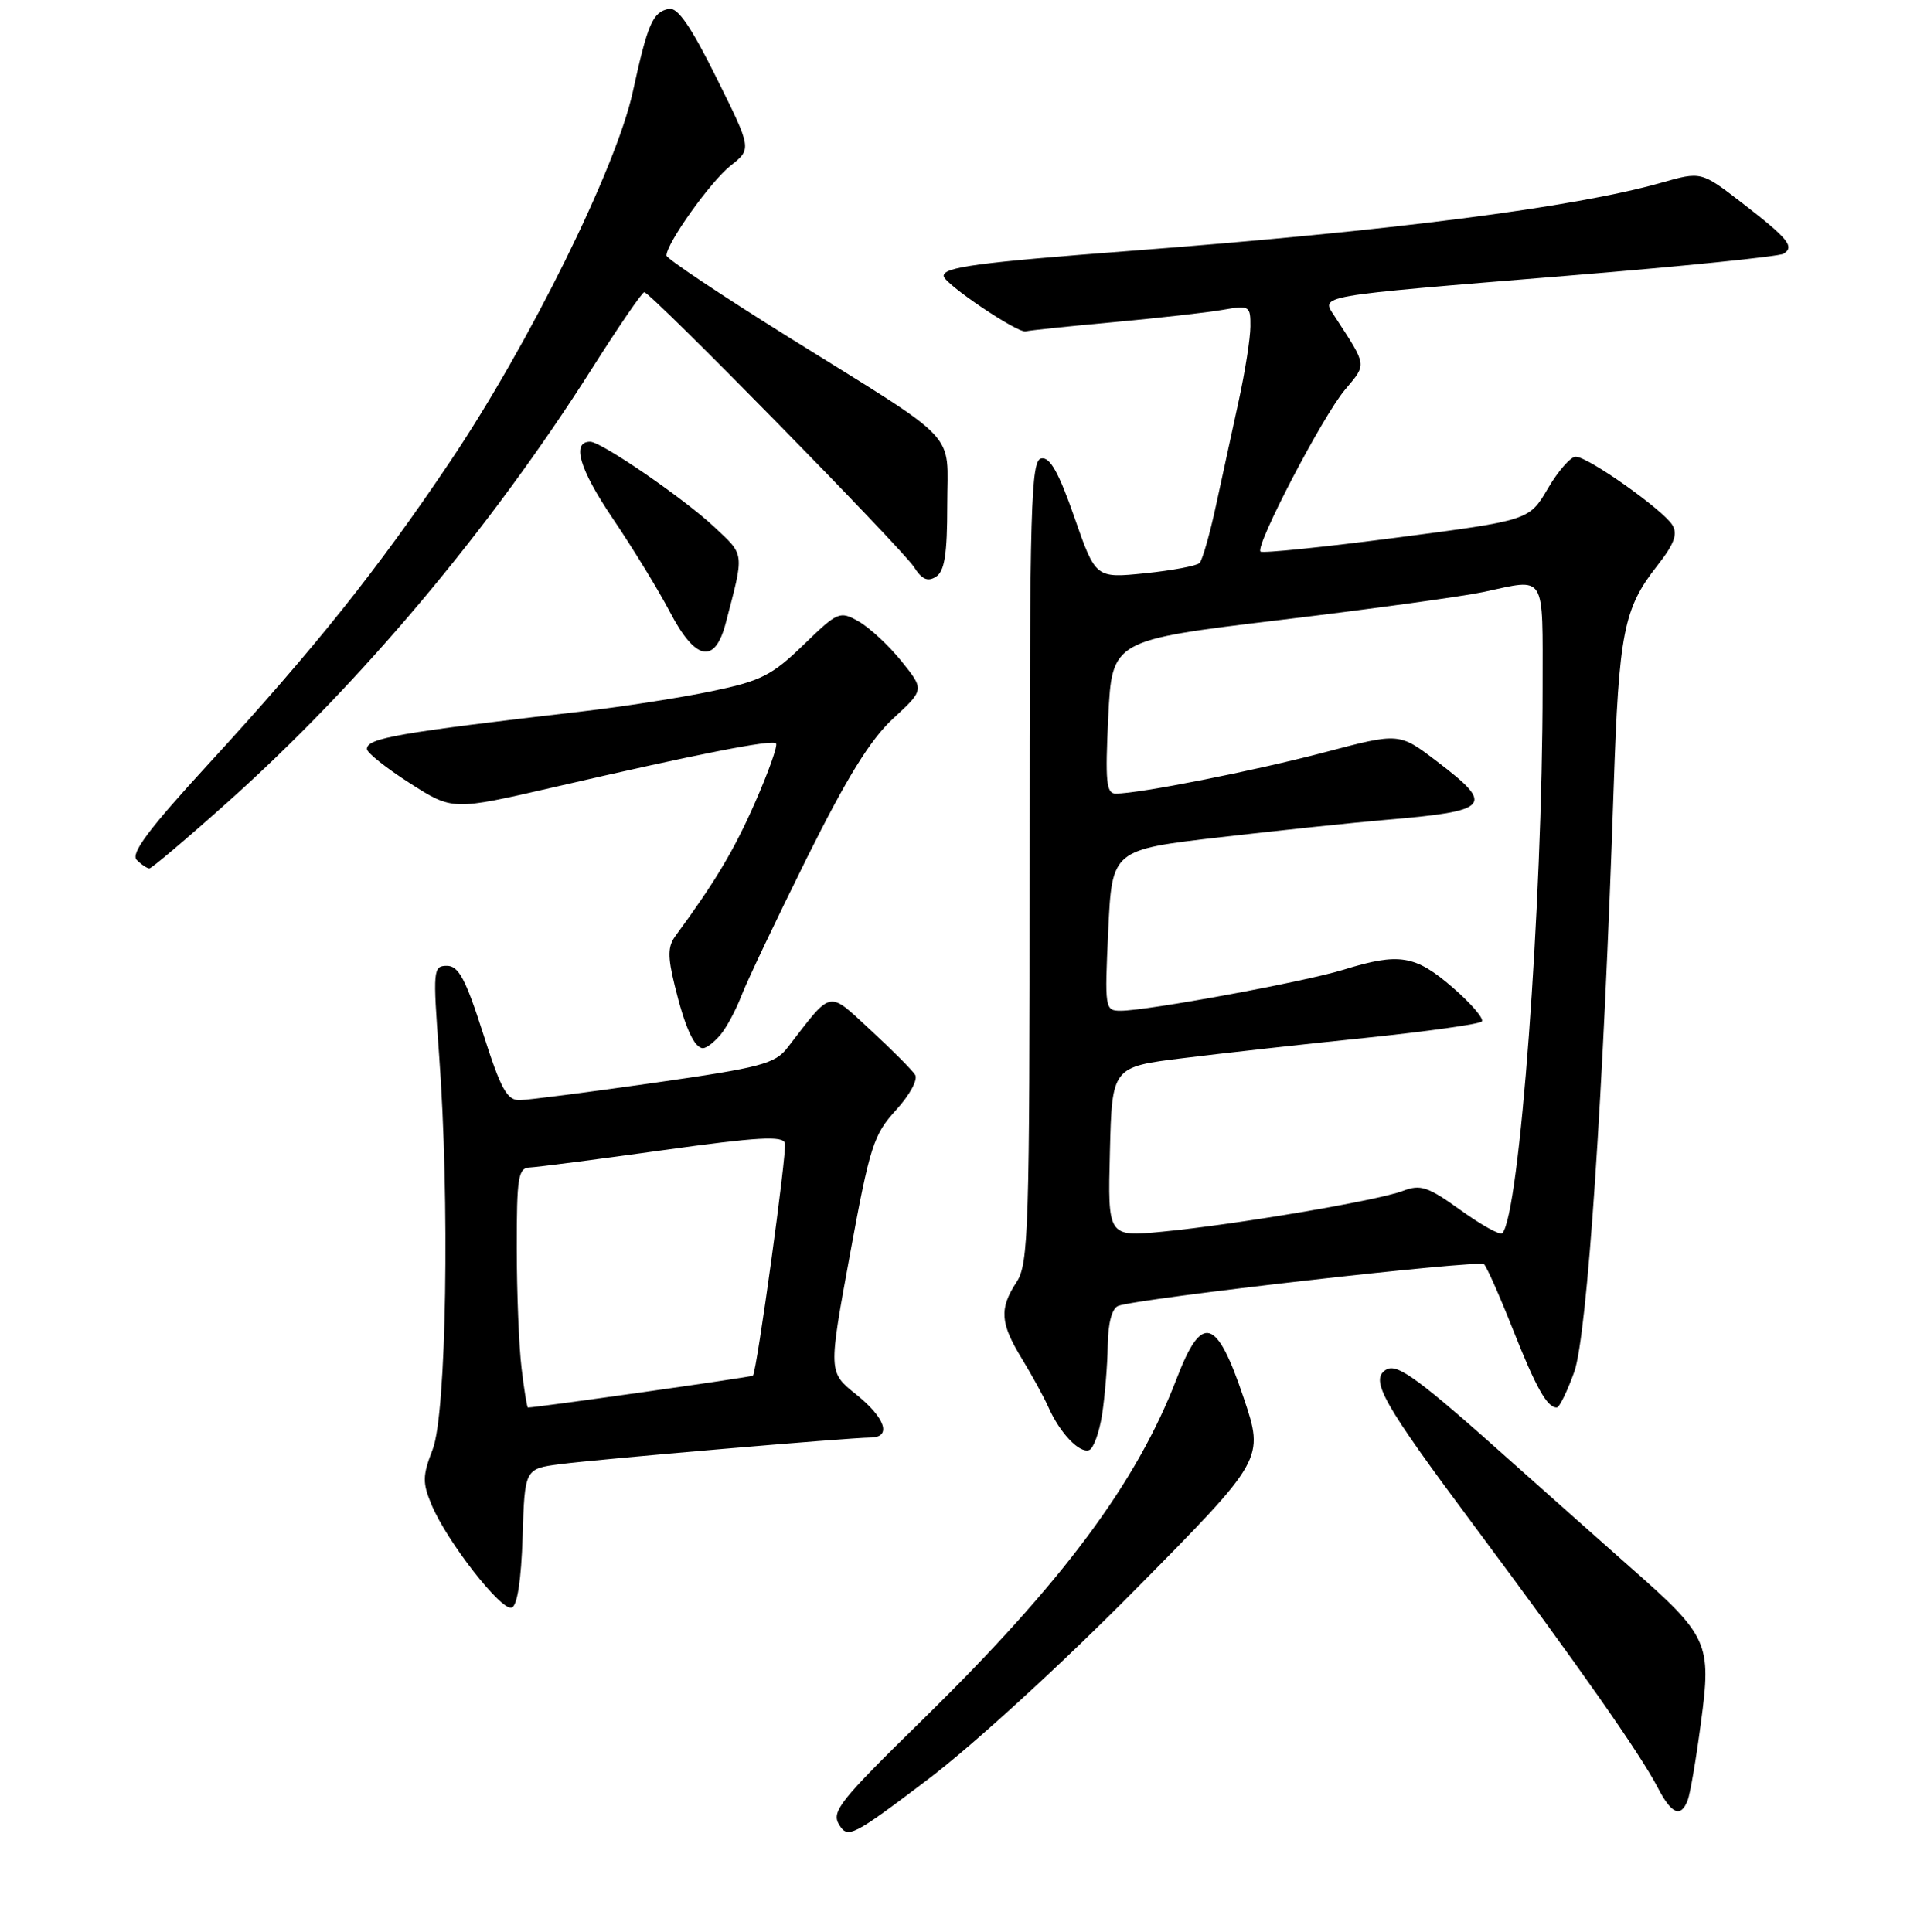 <?xml version="1.0" encoding="UTF-8" standalone="no"?>
<!DOCTYPE svg PUBLIC "-//W3C//DTD SVG 1.1//EN" "http://www.w3.org/Graphics/SVG/1.1/DTD/svg11.dtd" >
<svg xmlns="http://www.w3.org/2000/svg" xmlns:xlink="http://www.w3.org/1999/xlink" version="1.1" viewBox="0 0 256 258">
 <g >
 <path fill="currentColor"
d=" M 151.66 212.27 C 168.83 194.89 168.83 194.89 166.08 186.70 C 162.47 175.94 160.50 175.36 157.15 184.10 C 151.80 198.06 141.88 211.39 123.25 229.65 C 112.06 240.61 110.97 241.98 112.08 243.75 C 113.23 245.60 113.90 245.25 123.90 237.68 C 129.95 233.10 141.87 222.19 151.66 212.27 Z  M 225.38 240.45 C 225.71 239.59 226.51 234.92 227.15 230.05 C 228.57 219.45 228.16 218.54 217.80 209.41 C 214.12 206.16 207.14 199.96 202.30 195.64 C 189.37 184.08 186.58 182.02 185.09 182.95 C 182.90 184.30 184.63 187.37 196.86 203.79 C 210.78 222.47 219.07 234.30 221.37 238.75 C 223.21 242.31 224.46 242.84 225.38 240.45 Z  M 69.79 205.26 C 70.07 196.18 70.07 196.18 74.79 195.56 C 79.83 194.90 113.33 192.03 116.25 192.01 C 119.12 191.99 118.25 189.39 114.31 186.23 C 110.62 183.27 110.62 183.27 113.51 167.55 C 116.16 153.07 116.66 151.54 119.66 148.26 C 121.49 146.26 122.61 144.19 122.21 143.56 C 121.82 142.93 119.15 140.25 116.28 137.60 C 110.47 132.24 111.22 132.09 105.17 139.92 C 103.50 142.09 101.65 142.58 87.40 144.62 C 78.66 145.87 70.57 146.91 69.44 146.94 C 67.71 146.99 66.91 145.55 64.50 138.00 C 62.19 130.77 61.24 129.00 59.69 129.00 C 57.84 129.00 57.80 129.50 58.63 140.75 C 60.08 160.29 59.62 188.80 57.79 193.56 C 56.41 197.13 56.40 198.04 57.65 201.03 C 59.70 205.90 66.94 215.19 68.33 214.73 C 69.08 214.48 69.60 211.09 69.79 205.26 Z  M 147.18 188.92 C 147.55 186.49 147.89 182.35 147.93 179.72 C 147.97 176.71 148.49 174.75 149.34 174.42 C 151.95 173.42 197.51 168.23 198.18 168.86 C 198.55 169.21 200.27 173.10 202.01 177.50 C 205.11 185.34 206.60 188.00 207.89 188.00 C 208.24 188.00 209.29 185.85 210.23 183.23 C 211.96 178.33 214.12 146.40 215.50 105.00 C 216.19 84.52 216.82 81.28 221.27 75.61 C 223.59 72.65 224.08 71.34 223.32 70.11 C 222.04 68.06 212.06 61.00 210.42 61.00 C 209.75 61.00 208.07 62.91 206.70 65.25 C 204.21 69.50 204.21 69.50 186.50 71.81 C 176.76 73.08 168.59 73.92 168.33 73.67 C 167.59 72.92 176.62 55.61 179.61 52.06 C 182.55 48.55 182.61 48.99 178.26 42.29 C 176.39 39.41 175.18 39.63 209.30 36.83 C 224.59 35.58 237.59 34.26 238.18 33.89 C 239.70 32.95 238.81 31.87 232.62 27.09 C 227.18 22.89 227.18 22.89 221.84 24.41 C 210.21 27.71 185.82 30.84 151.05 33.50 C 130.48 35.07 125.98 35.68 126.02 36.86 C 126.06 37.89 135.88 44.52 136.97 44.26 C 137.52 44.12 142.81 43.57 148.73 43.03 C 154.65 42.48 161.19 41.75 163.25 41.39 C 166.87 40.76 167.00 40.84 166.98 43.62 C 166.97 45.20 166.27 49.65 165.43 53.50 C 164.59 57.35 163.22 63.65 162.39 67.50 C 161.56 71.35 160.57 74.81 160.19 75.20 C 159.81 75.58 156.53 76.20 152.90 76.57 C 146.31 77.24 146.31 77.24 143.47 69.08 C 141.39 63.10 140.21 61.01 139.06 61.23 C 137.67 61.50 137.50 67.30 137.50 115.05 C 137.50 164.34 137.36 168.79 135.75 171.25 C 133.42 174.81 133.56 176.73 136.48 181.50 C 137.82 183.70 139.42 186.62 140.03 188.00 C 141.54 191.39 144.12 194.12 145.43 193.69 C 146.02 193.50 146.80 191.35 147.18 188.92 Z  M 96.18 138.25 C 97.00 137.29 98.27 134.93 99.01 133.00 C 99.75 131.07 103.67 122.82 107.72 114.66 C 113.12 103.81 116.22 98.79 119.27 95.97 C 123.45 92.12 123.45 92.12 120.38 88.31 C 118.69 86.21 116.12 83.83 114.68 83.01 C 112.14 81.57 111.90 81.67 107.28 86.15 C 103.07 90.23 101.61 90.96 95.00 92.33 C 90.88 93.19 83.22 94.38 78.00 94.99 C 53.00 97.89 49.00 98.59 49.00 100.04 C 49.00 100.53 51.57 102.59 54.72 104.60 C 60.44 108.26 60.44 108.26 73.97 105.14 C 93.23 100.69 103.08 98.75 103.63 99.29 C 103.89 99.55 102.64 103.08 100.86 107.13 C 98.04 113.55 95.57 117.69 90.21 125.00 C 89.17 126.41 89.15 127.75 90.10 131.63 C 91.46 137.22 92.72 140.00 93.88 140.00 C 94.33 140.00 95.36 139.21 96.18 138.25 Z  M 30.30 107.23 C 48.01 91.43 65.45 70.68 79.02 49.28 C 82.58 43.66 85.74 39.04 86.04 39.03 C 86.86 38.99 120.41 73.19 122.06 75.74 C 123.12 77.40 123.89 77.74 125.00 77.03 C 126.14 76.30 126.50 74.03 126.50 67.48 C 126.50 57.33 128.61 59.56 105.29 45.02 C 96.33 39.43 89.00 34.53 89.00 34.13 C 89.00 32.50 94.91 24.22 97.56 22.13 C 100.40 19.90 100.40 19.90 95.67 10.38 C 92.27 3.53 90.49 0.95 89.33 1.18 C 87.16 1.61 86.50 3.14 84.51 12.25 C 82.31 22.39 70.70 45.90 60.11 61.65 C 50.42 76.08 42.03 86.58 27.88 102.00 C 19.83 110.77 17.41 114.01 18.26 114.86 C 18.89 115.49 19.65 116.00 19.95 115.99 C 20.25 115.99 24.91 112.05 30.30 107.23 Z  M 96.91 83.25 C 99.42 73.65 99.49 74.23 95.36 70.36 C 91.28 66.54 80.29 59.00 78.81 59.00 C 76.30 59.00 77.36 62.62 81.78 69.18 C 84.50 73.20 87.96 78.86 89.47 81.75 C 92.86 88.25 95.46 88.77 96.91 83.25 Z  M 69.65 182.75 C 69.30 179.86 69.01 172.66 69.01 166.75 C 69.00 157.20 69.20 155.99 70.75 155.93 C 71.71 155.89 79.70 154.86 88.50 153.63 C 101.23 151.86 104.57 151.67 104.82 152.70 C 105.11 153.83 101.08 183.12 100.55 183.74 C 100.39 183.93 71.66 188.00 70.50 188.00 C 70.38 188.00 69.99 185.64 69.65 182.75 Z  M 148.22 153.85 C 148.50 142.50 148.50 142.50 158.00 141.33 C 163.22 140.68 174.19 139.46 182.38 138.62 C 190.56 137.77 197.53 136.79 197.88 136.44 C 198.22 136.09 196.47 134.04 194.00 131.90 C 188.99 127.56 186.85 127.22 179.41 129.52 C 174.17 131.14 153.24 135.00 149.65 135.00 C 147.55 135.00 147.51 134.74 148.00 124.25 C 148.50 113.50 148.50 113.50 163.00 111.82 C 170.97 110.90 180.88 109.86 185.00 109.51 C 199.09 108.32 199.69 107.64 191.87 101.68 C 186.85 97.85 186.85 97.85 176.90 100.48 C 167.41 102.98 152.19 105.99 149.00 106.00 C 147.73 106.00 147.58 104.42 148.00 95.76 C 148.50 85.51 148.50 85.51 170.85 82.82 C 183.14 81.34 195.42 79.65 198.15 79.06 C 206.55 77.26 206.00 76.36 206.00 91.87 C 206.00 120.82 202.92 162.41 200.61 164.72 C 200.32 165.01 197.83 163.63 195.06 161.64 C 190.67 158.48 189.70 158.16 187.32 159.07 C 183.93 160.36 164.93 163.58 155.22 164.51 C 147.93 165.21 147.93 165.21 148.22 153.85 Z "/>
</g>
</svg>